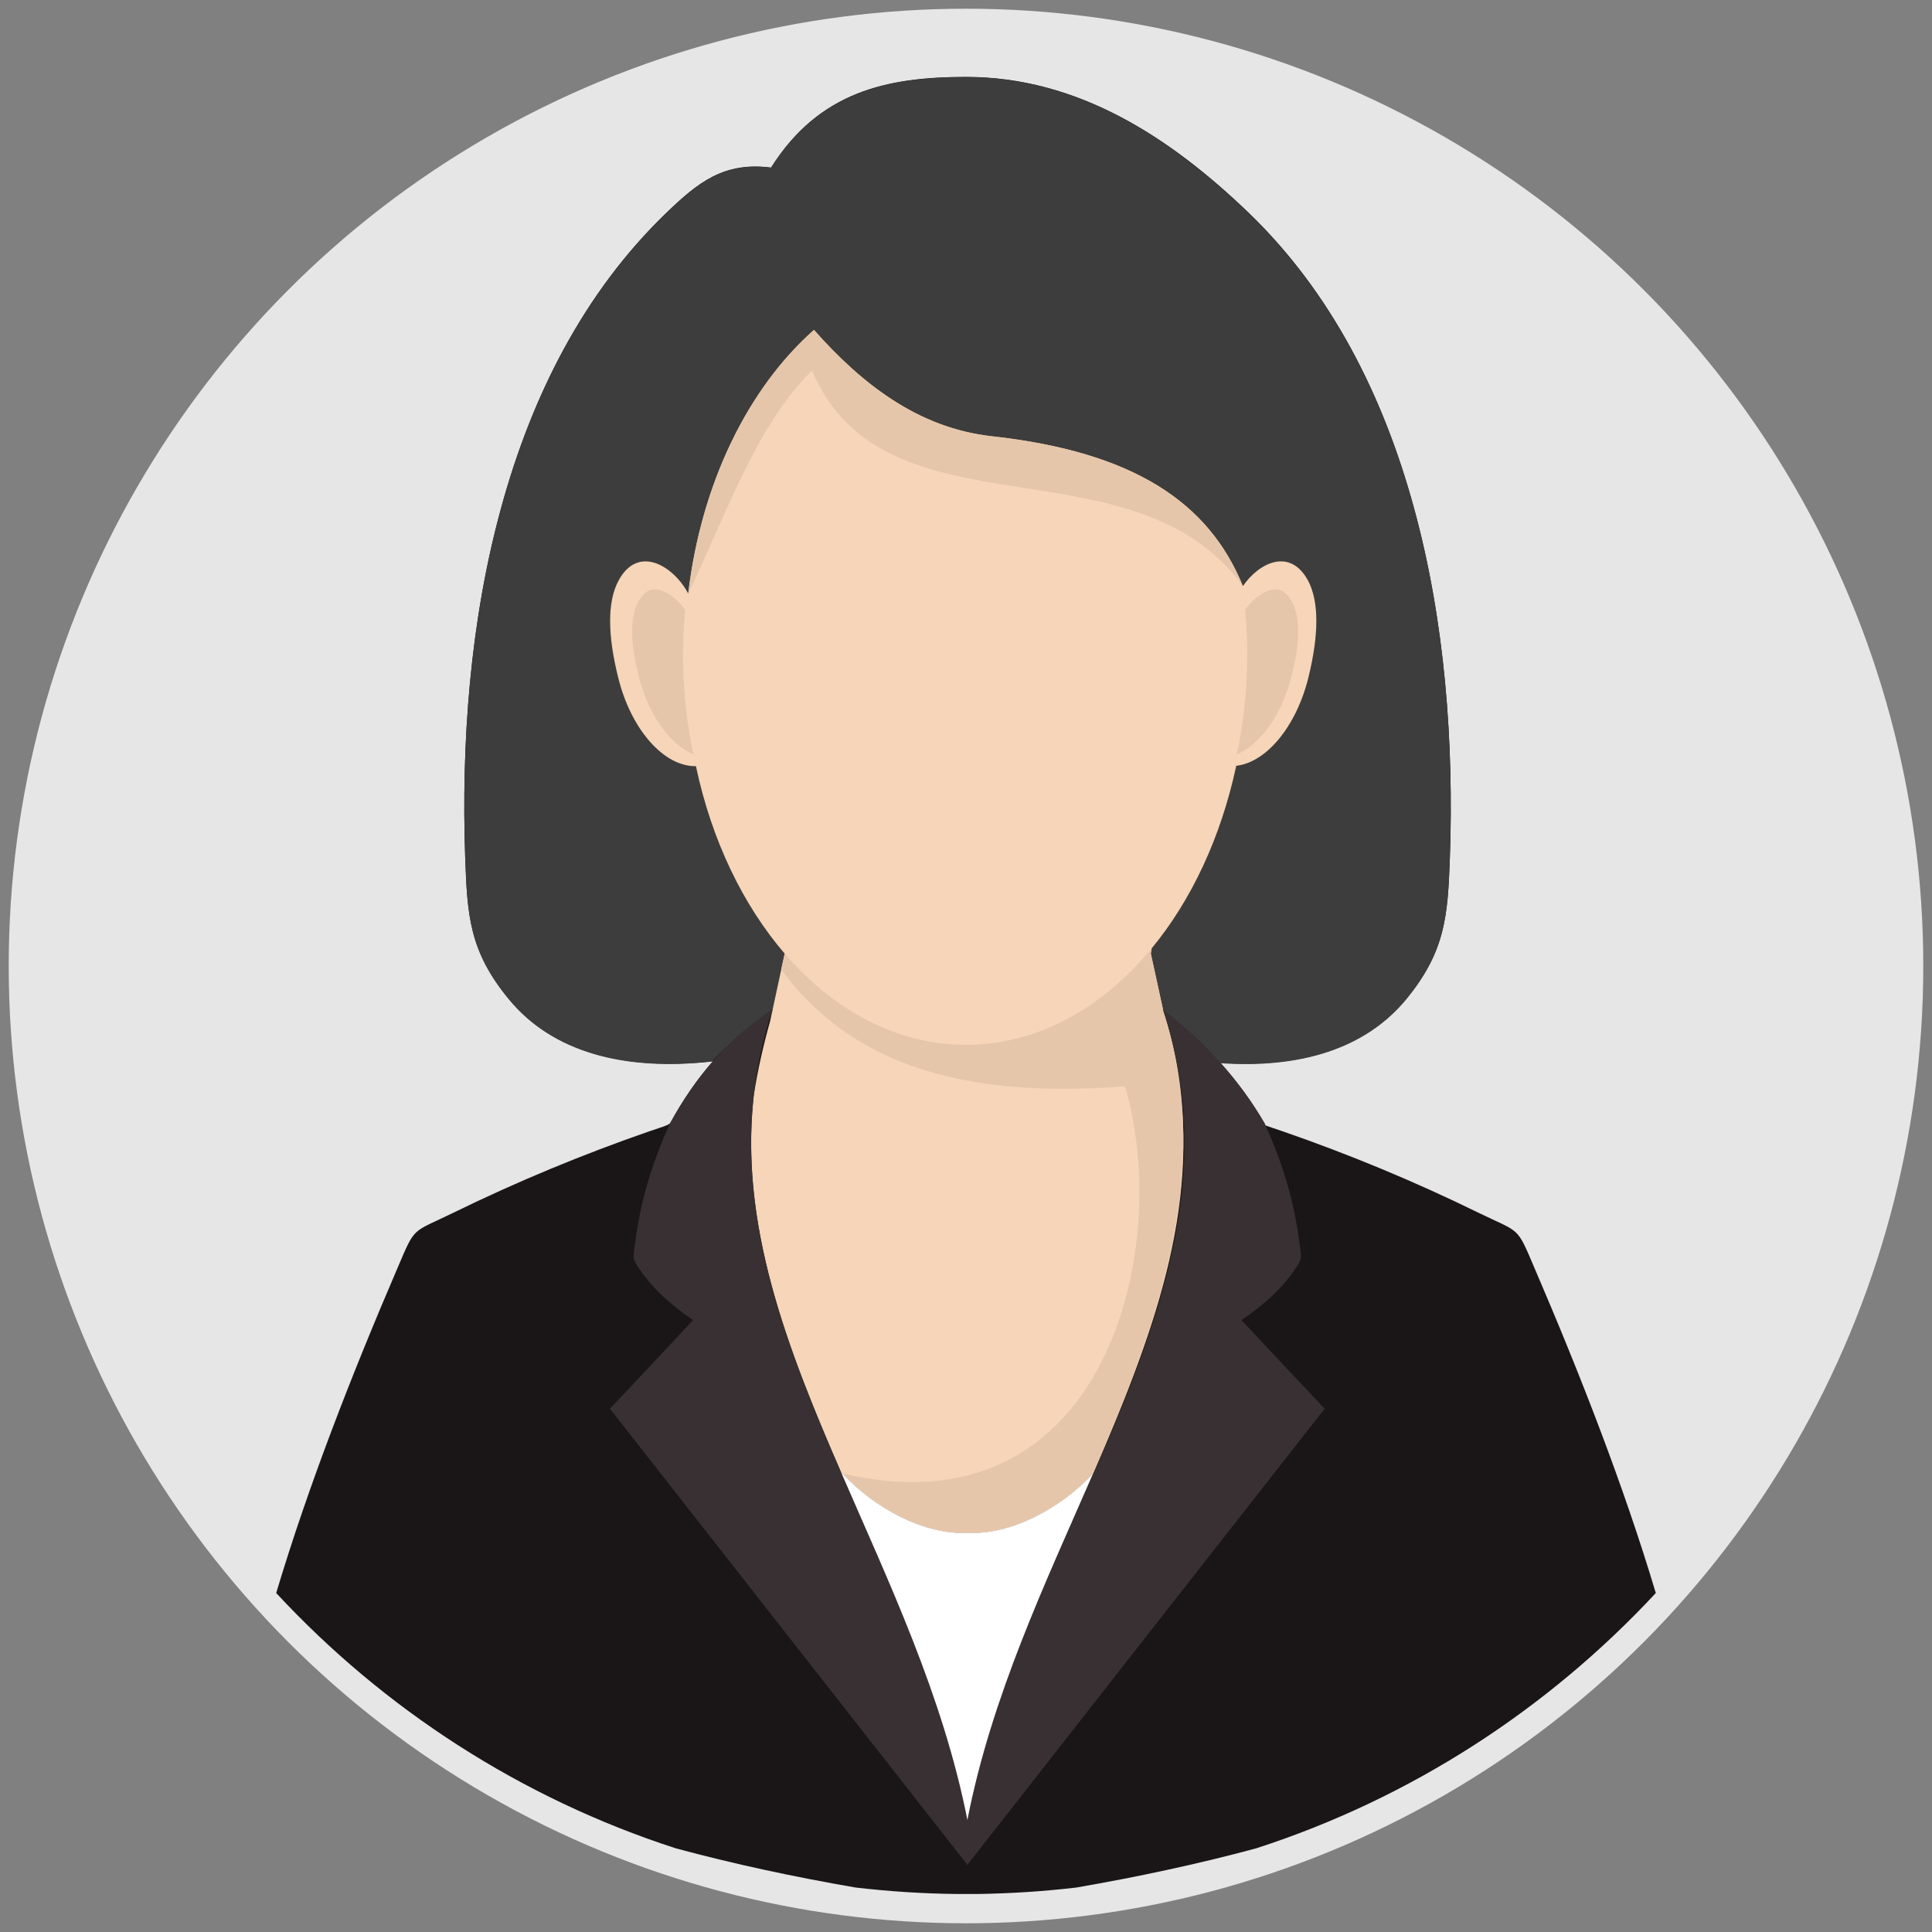 <?xml version="1.0" encoding="UTF-8" standalone="no"?>
<svg
   xmlns:dc="http://purl.org/dc/elements/1.1/"
   xmlns:cc="http://creativecommons.org/ns#"
   xmlns:rdf="http://www.w3.org/1999/02/22-rdf-syntax-ns#"
   xmlns:svg="http://www.w3.org/2000/svg"
   xmlns="http://www.w3.org/2000/svg"
   xmlns:sodipodi="http://sodipodi.sourceforge.net/DTD/sodipodi-0.dtd"
   xmlns:inkscape="http://www.inkscape.org/namespaces/inkscape"
   width="110.8mm"
   height="110.8mm"
   version="1.1"
   viewBox="0 0 11080 11080"
   xml:space="preserve"
   id="svg2"
   inkscape:version="0.91 r13725"
   sodipodi:docname="platzhalter_female.svg"
   style="clip-rule:evenodd;fill-rule:evenodd;image-rendering:optimizeQuality;shape-rendering:geometricPrecision;text-rendering:geometricPrecision"><rect x="0" y="0" width="11080" height="11080" fill="#808080" stroke="none"/><sodipodi:namedview
     pagecolor="#ffffff"
     bordercolor="#666666"
     borderopacity="1"
     objecttolerance="10"
     gridtolerance="10"
     guidetolerance="10"
     inkscape:pageopacity="0"
     inkscape:pageshadow="2"
     inkscape:window-width="1325"
     inkscape:window-height="917"
     id="namedview55"
     showgrid="false"
     fit-margin-top="0.5"
     fit-margin-left="0.5"
     fit-margin-right="0.5"
     fit-margin-bottom="0.5"
     inkscape:zoom="0.59485223"
     inkscape:cx="176.62234"
     inkscape:cy="259.57126"
     inkscape:window-x="537"
     inkscape:window-y="117"
     inkscape:window-maximized="0"
     inkscape:current-layer="layer2" /><defs
     id="defs4"><style
       type="text/css"
       id="style6">
    .fil2 {fill:#1A1617}
    .fil6 {fill:#383032}
    .fil3 {fill:#3D3D3D}
    .fil5 {fill:#E6C6AA}
    .fil1 {fill:#E6E6E6}
    .fil8 {fill:#F23034}
    .fil4 {fill:#F6D5B8}
    .fil7 {fill:white}
    .fil0 {fill:url(#a)}
  </style><linearGradient
       id="a"
       x1="15728"
       x2="15858"
       y1="3765.8"
       y2="17338"
       gradientUnits="userSpaceOnUse"><stop
         stop-color="#fff"
         offset="0"
         id="stop9" /><stop
         stop-color="#EB9494"
         offset="1"
         id="stop11" /></linearGradient></defs><g
     inkscape:groupmode="layer"
     id="layer2"
     inkscape:label="Layer 2"
     style="display:inline"
     transform="translate(-9310.001,-4960.001)"><g
       id="g4207"
       transform="translate(5394.001,2535.001)"
       style="stroke:none;stroke-opacity:1"><circle
         id="circle15"
         r="5490"
         cy="7965"
         cx="9456"
         class="fil1"
         style="fill:#e6e6e6;stroke:none;stroke-opacity:1" /><path
         inkscape:connector-curvature="0"
         id="path17"
         d="m 7759,8867 c -19,15 -47,21 -119,46 -378,131 -754,286 -1128,469 -236,115 -213,73 -315,312 -263,612 -513,1252 -697,1867 619,667 1405,1177 2291,1464 333,90 679,164 1032,225 190,22 384,35 580,37 l 121,0 c 191,-3 379,-15 565,-37 352,-61 699,-135 1032,-225 886,-287 1671,-797 2291,-1464 -184,-615 -434,-1255 -697,-1867 -102,-239 -79,-197 -316,-312 -373,-183 -749,-338 -1127,-469 -51,-18 -79,-26 -99,-34 l -5,-12 c -72,-124 -157,-239 -254,-347 459,32 832,-82 1066,-365 226,-275 239,-479 251,-812 23,-653 -27,-1355 -207,-2009 -175,-639 -473,-1232 -946,-1688 -453,-436 -982,-780 -1622,-780 -451,0 -842,83 -1118,520 -272,-35 -420,86 -601,260 -473,456 -771,1049 -946,1688 -180,654 -230,1356 -207,2009 12,333 24,537 251,812 250,303 660,412 1163,357 l 6,0 c -93,106 -174,225 -245,355 z"
         class="fil2"
         style="fill:#1a1617;stroke:none;stroke-opacity:1" /><path
         inkscape:connector-curvature="0"
         id="path19"
         d="m 7998,8513 c 99,-106 217,-205 349,-299 l 69,-320 c -239,-278 -419,-650 -509,-1075 -181,4 -372,-207 -446,-509 -60,-240 -64,-434 3,-557 114,-209 318,-79 399,76 75,-634 344,-1178 721,-1512 273,308 596,563 1021,610 813,90 1243,379 1439,859 92,-134 269,-222 373,-33 66,123 62,317 3,557 -70,284 -243,488 -414,507 -88,411 -258,772 -485,1047 l -5,30 73,337 c 114,77 228,174 320,291 461,33 836,-81 1071,-365 226,-275 239,-479 251,-812 23,-653 -27,-1356 -207,-2010 -175,-639 -473,-1232 -946,-1687 -453,-436 -982,-781 -1622,-781 -451,0 -842,84 -1118,520 -272,-35 -420,87 -601,261 -473,455 -771,1048 -946,1687 -180,654 -230,1357 -207,2010 12,333 24,537 251,812 250,303 660,412 1163,356 z"
         class="fil3"
         style="fill:#3d3d3d;stroke:none;stroke-opacity:1" /><path
         inkscape:connector-curvature="0"
         id="path21"
         d="m 11044,5786 c 92,-134 269,-222 373,-33 66,123 62,317 3,557 -70,284 -243,488 -414,507 -88,411 -258,772 -485,1047 l -5,30 70,321 -6,-1 c 6,19 12,37 17,55 l 3,11 c 24,88 47,181 67,280 139,797 -146,1543 -482,2316 -186,198 -465,351 -719,340 -258,11 -543,-147 -728,-351 -313,-719 -580,-1416 -500,-2153 24,-155 58,-301 95,-432 l 14,-66 69,-320 c -239,-278 -419,-650 -509,-1075 -181,4 -372,-207 -446,-509 -60,-240 -64,-434 3,-557 114,-209 318,-79 399,76 75,-634 344,-1178 721,-1512 273,308 596,563 1021,610 813,90 1243,379 1439,859 z"
         class="fil4"
         style="fill:#f6d5b8;stroke:none;stroke-opacity:1" /><path
         inkscape:connector-curvature="0"
         id="path23"
         d="m 7893,6751 c -36,-166 -55,-334 -59,-503 -3,-109 1,-217 11,-326 -9,-12 -18,-24 -29,-36 -34,-37 -96,-85 -152,-81 -42,4 -69,38 -86,70 -71,128 -24,343 14,474 33,112 91,228 176,314 33,34 77,68 125,88 z m 3116,0 c 36,-166 55,-334 59,-503 3,-109 -1,-217 -11,-326 9,-12 18,-24 29,-36 34,-37 96,-85 152,-81 42,4 69,38 87,70 70,128 23,343 -15,474 -33,112 -91,228 -176,314 -33,34 -76,68 -125,88 z"
         class="fil5"
         style="fill:#e6c6aa;stroke:none;stroke-opacity:1" /><path
         inkscape:connector-curvature="0"
         id="path25"
         d="m 8416,7894 z m 2170,321 -70,-321 5,-30 c -284,344 -657,553 -1065,553 -396,0 -759,-197 -1040,-523 l -20,91 c 117,158 251,283 400,381 201,131 428,213 676,258 257,47 536,54 829,36 76,-5 64,-18 84,57 243,953 -171,2507 -1638,2158 185,199 465,352 719,341 254,11 533,-142 719,-340 364,-838 703,-1746 401,-2661 z"
         class="fil5"
         style="fill:#e6c6aa;stroke:none;stroke-opacity:1" /><path
         inkscape:connector-curvature="0"
         id="path27"
         d="m 11044,5786 c -196,-480 -626,-769 -1439,-859 -425,-47 -748,-302 -1021,-610 -377,334 -646,878 -721,1511 217,-448 388,-962 710,-1278 418,989 1839,369 2471,1236 z"
         class="fil5"
         style="fill:#e6c6aa;stroke:none;stroke-opacity:1" /><path
         inkscape:connector-curvature="0"
         id="path29"
         d="m 11168,8867 c 50,109 93,221 127,336 34,115 59,234 74,356 4,34 9,53 8,71 0,17 -7,34 -26,62 -38,58 -83,111 -136,162 -53,50 -113,97 -179,142 l 238,254 239,254 -1025,1308 -1024,1308 -1025,-1308 -1025,-1308 239,-254 238,-254 c -66,-45 -126,-92 -179,-142 -52,-51 -98,-104 -136,-162 -19,-28 -26,-45 -26,-62 -1,-18 4,-37 8,-71 15,-122 40,-241 74,-356 34,-115 77,-227 127,-336 74,-135 158,-258 256,-368 97,-110 207,-205 332,-285 -263,796 -67,1534 236,2284 303,751 714,1515 881,2365 166,-850 578,-1614 883,-2364 305,-751 502,-1488 239,-2284 122,94 231,194 328,303 97,108 182,224 254,349 z"
         class="fil6"
         style="fill:#383032;stroke:none;stroke-opacity:1" /><path
         inkscape:connector-curvature="0"
         id="path31"
         d="m 9464,12863 c 138,-708 446,-1356 721,-1987 -186,198 -465,351 -719,340 -254,11 -534,-142 -719,-341 -3,-3 -6,-7 -9,-10 275,634 586,1286 726,1998 z"
         class="fil7"
         style="fill:#ffffff;stroke:none;stroke-opacity:1" /></g></g></svg>
